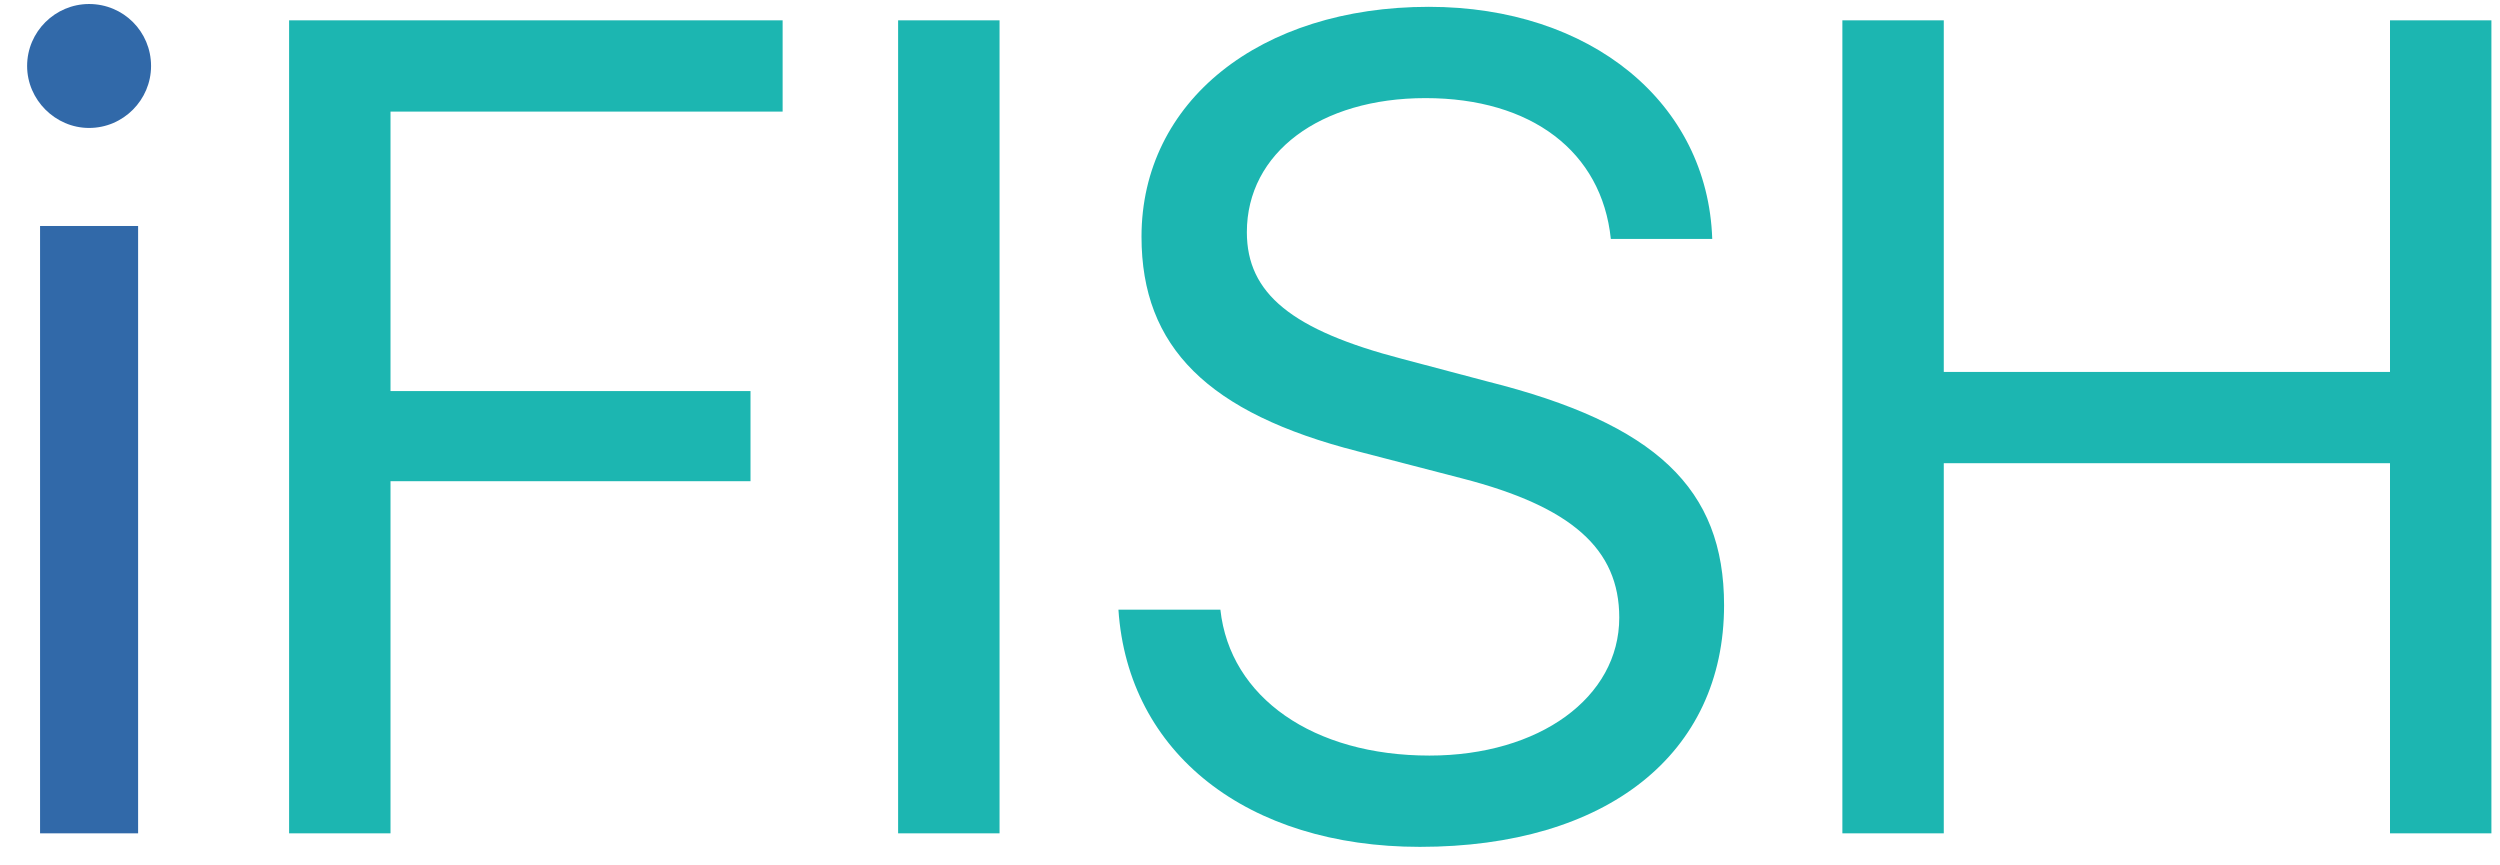 <?xml version="1.0" encoding="UTF-8" standalone="no"?>
<svg width="78px" height="27px" viewBox="0 0 78 27" version="1.1" xmlns="http://www.w3.org/2000/svg" xmlns:xlink="http://www.w3.org/1999/xlink">
    <!-- Generator: Sketch 39 (31667) - http://www.bohemiancoding.com/sketch -->
    <title>iFish</title>
    <desc>Created with Sketch.</desc>
    <defs></defs>
    <g id="Page-1" stroke="none" stroke-width="1" fill="none" fill-rule="evenodd">
        <g id="搜索结果-2-" transform="translate(-32, -28)">
            <g id="head">
                <g id="iFish" transform="translate(32, 28)">
                    <path d="M12.184,26 L12.184,15.014 L23.416,15.014 L23.416,12.201 L12.184,12.201 L12.184,3.482 L24.418,3.482 L24.418,0.635 L9.02,0.635 L9.02,26 L12.184,26 Z M31.186,26 L31.186,0.635 L28.021,0.635 L28.021,26 L31.186,26 Z M34.895,19.021 C35.193,23.504 38.92,26.422 44.299,26.422 C50.135,26.422 53.791,23.521 53.791,18.881 C53.791,15.242 51.664,13.221 46.408,11.902 L43.754,11.199 C40.309,10.303 38.902,9.16 38.902,7.244 C38.902,4.766 41.188,3.061 44.475,3.061 C47.779,3.061 49.977,4.73 50.258,7.455 L53.422,7.455 C53.281,3.201 49.625,0.213 44.58,0.213 C39.307,0.213 35.615,3.166 35.615,7.385 C35.615,10.83 37.689,12.887 42.365,14.082 L45.617,14.926 C49.027,15.805 50.521,17.123 50.521,19.268 C50.521,21.764 48.025,23.574 44.598,23.574 C40.977,23.574 38.375,21.764 38.076,19.021 L34.895,19.021 Z M77.732,26 L77.732,0.635 L74.568,0.635 L74.568,11.604 L60.646,11.604 L60.646,0.635 L57.482,0.635 L57.482,26 L60.646,26 L60.646,14.451 L74.568,14.451 L74.568,26 L77.732,26 Z" id="FISH" fill="#1CB6B1"></path>
                    <g id="i" fill="#3169A9">
                        <polygon id="Path" points="1.25 26 4.309 26 4.309 7.051 1.25 7.051"></polygon>
                        <path d="M2.779,3.992 C3.852,3.992 4.713,3.113 4.713,2.059 C4.713,0.986 3.852,0.125 2.779,0.125 C1.725,0.125 0.846,0.986 0.846,2.059 C0.846,3.113 1.725,3.992 2.779,3.992 L2.779,3.992 Z" id="Path"></path>
                    </g>
                </g>
            </g>
        </g>
    </g>
</svg>